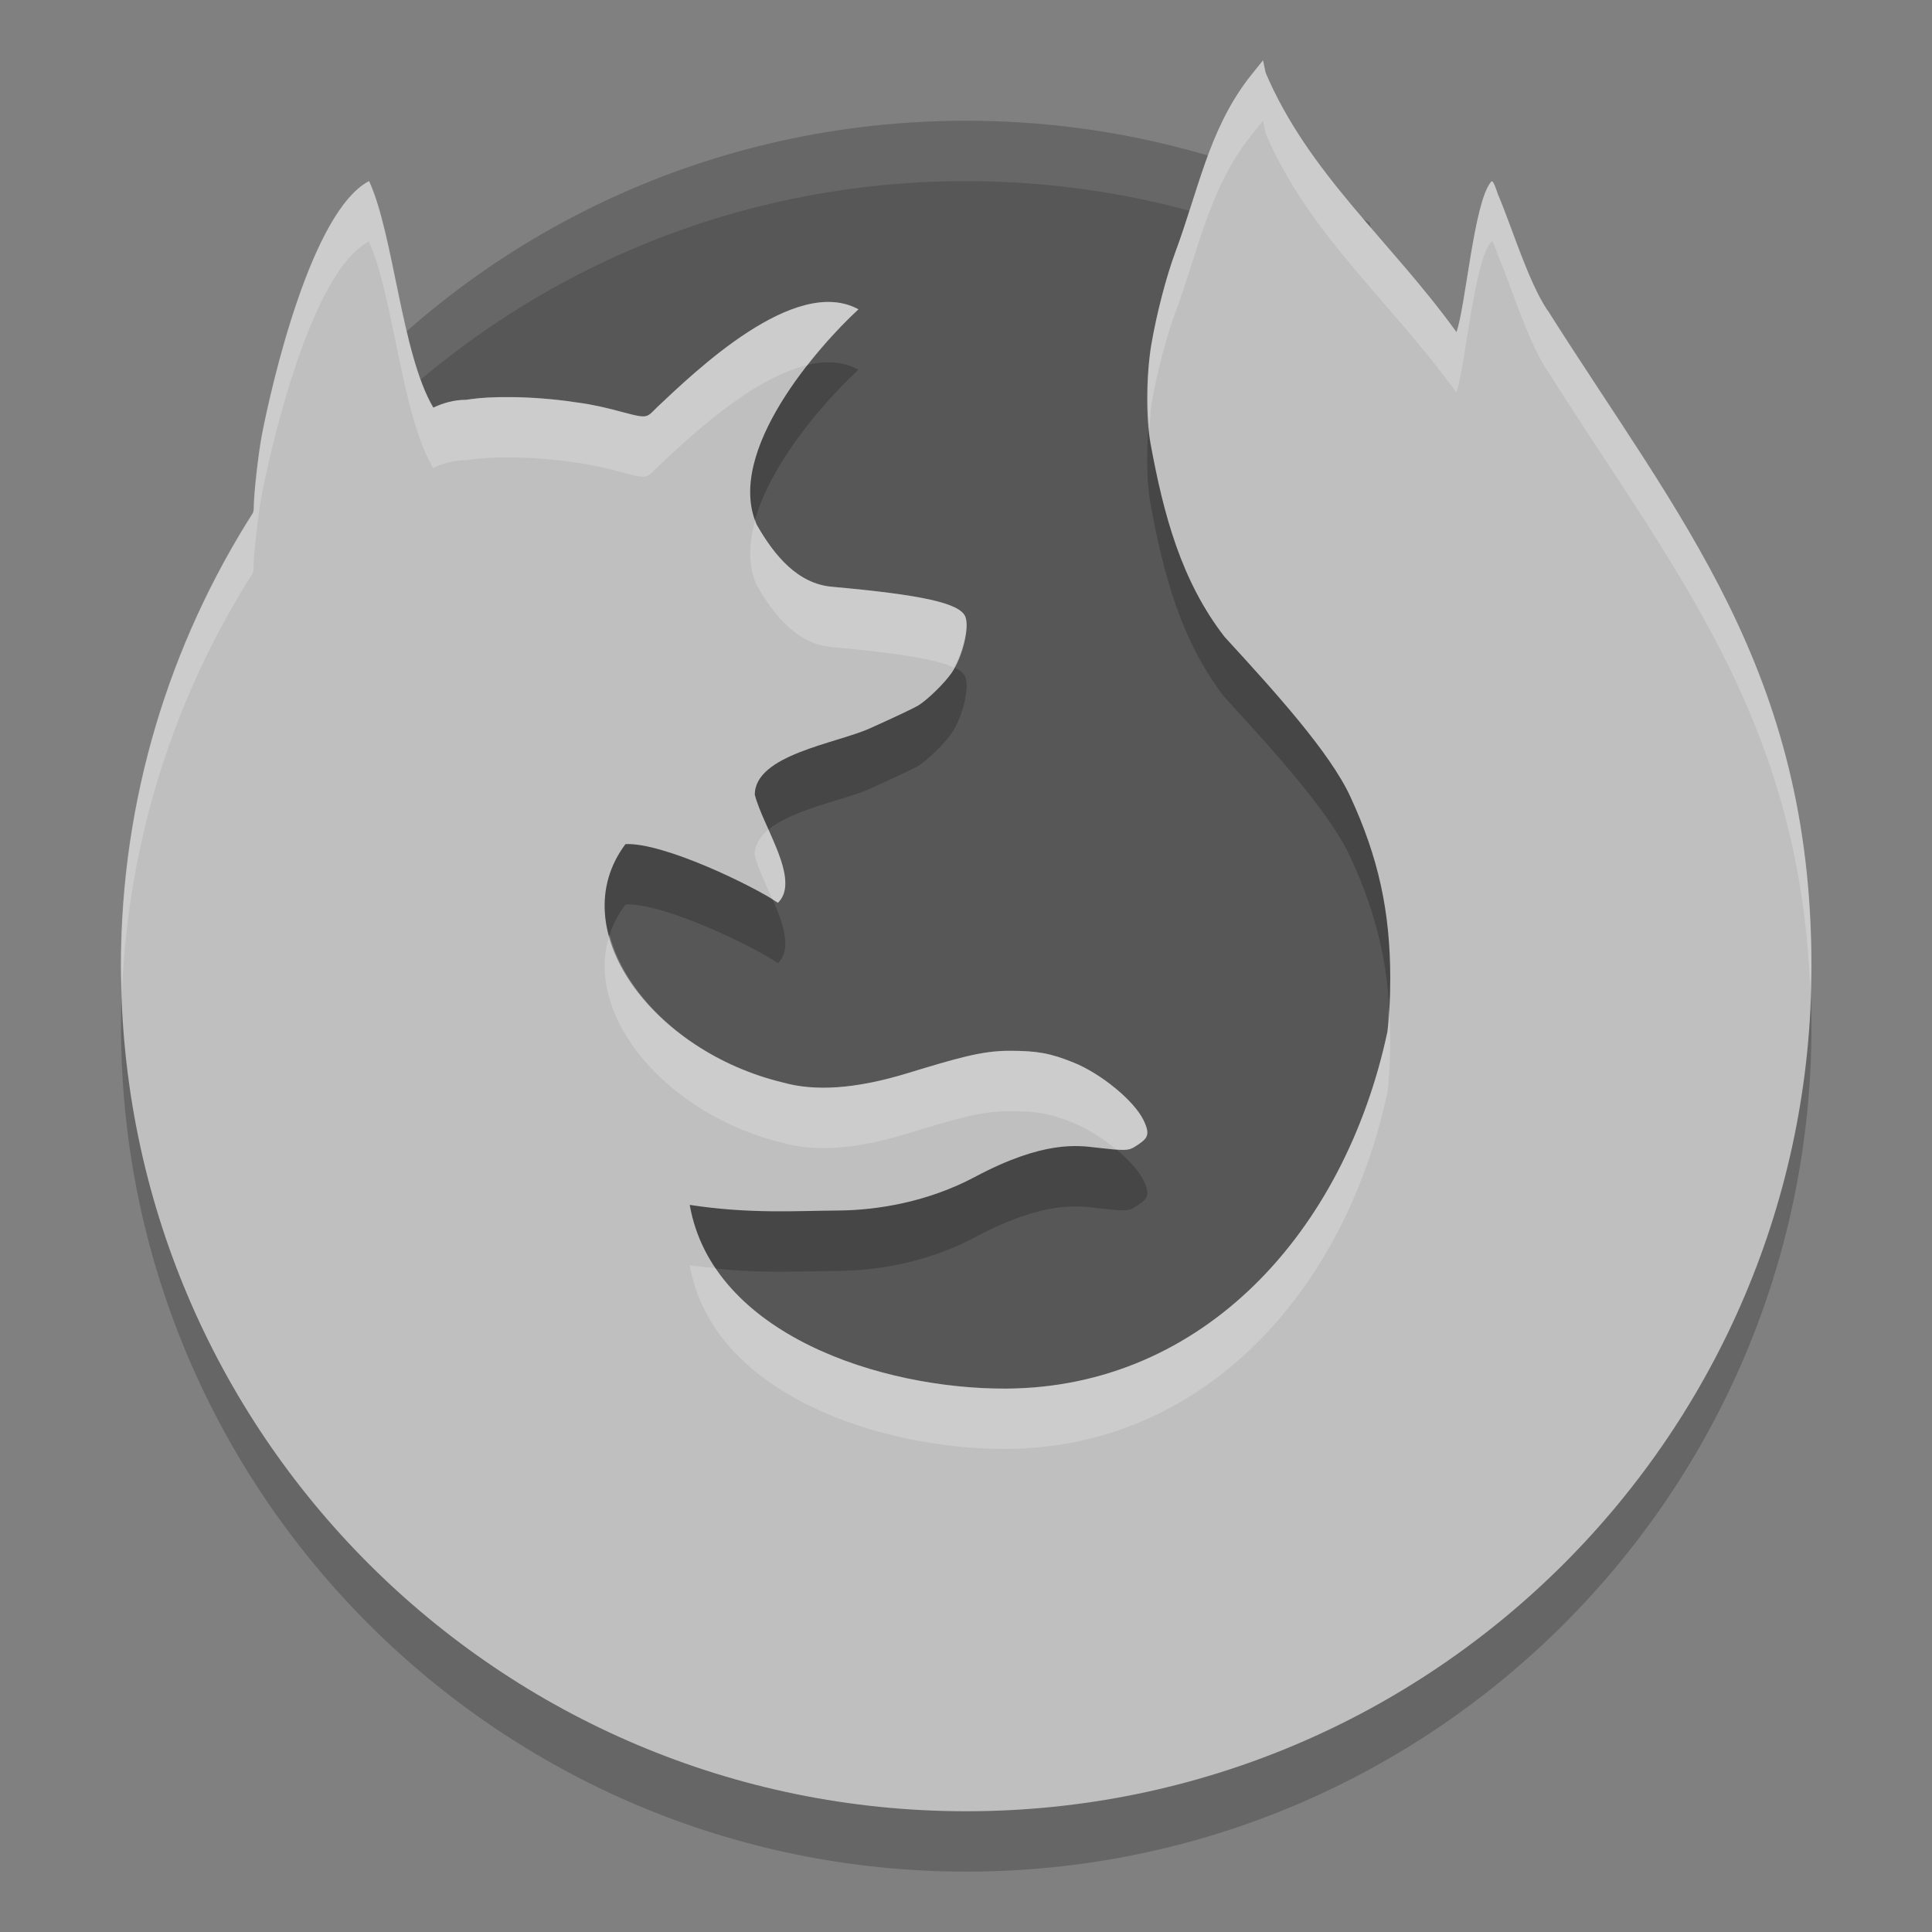 <svg xmlns="http://www.w3.org/2000/svg" width="32" height="32" version="1">
 <rect width="100%" height="100%" fill="#808080" stroke="none"/>
 <path style="fill:#575757" d="m22.688 3.687c-1.985-1.077-4.263-1.687-6.688-1.687-4.219 0-7.991 1.848-10.553 4.781-0.335 10.906 11.941 22.898 17.232 19.055 3.001-2.18 1.033-15.128 0.01-22.149z"/>
 <path style="opacity:.1;fill:#ffffff" d="m16 2c-4.219 0-7.99 1.848-10.553 4.781-0.01 0.331-0.009 0.663 0.004 0.996 2.562-2.931 6.332-4.777 10.549-4.777 2.426 0 4.702 0.611 6.688 1.688 0.604 4.143 1.53 10.339 1.576 15.18 0.089-4.957-0.93-11.747-1.576-16.18-1.985-1.077-4.262-1.688-6.688-1.688z"/>
 <path style="opacity:.2" d="m20.919 2-0.167 0.208c-0.029 0.036-0.057 0.072-0.086 0.109-0.648 0.859-0.816 1.83-1.203 2.872-0.148 0.4-0.304 1.003-0.391 1.505-0.087 0.503-0.095 1.222-0.014 1.662 0.215 1.166 0.505 2.264 1.226 3.194 0.835 0.909 1.743 1.912 2.081 2.643 0.465 1.006 0.662 1.902 0.662 3.015 0 0.335-0.019 0.68-0.048 0.886-0.705 3.297-3.04 5.889-6.316 5.906-2.074 0.008-4.863-0.9-5.239-3.043 0.999 0.152 1.748 0.098 2.462 0.093 0.659-0.005 1.488-0.146 2.257-0.554 1.145-0.611 1.711-0.524 2.025-0.487 0.462 0.053 0.52 0.052 0.621-0.011 0.214-0.134 0.275-0.188 0.152-0.444-0.156-0.323-0.704-0.773-1.163-0.957-0.385-0.154-0.594-0.192-1.055-0.193-0.47-0-0.868 0.122-1.714 0.378-0.845 0.256-1.513 0.295-2.035 0.149-2.168-0.519-3.669-2.543-2.614-3.95 0.635-0.029 2.124 0.697 2.526 0.972 0.384-0.378-0.25-1.259-0.384-1.79 0-0.663 1.351-0.849 1.906-1.099 0.366-0.164 0.722-0.332 0.792-0.373 0.151-0.089 0.443-0.372 0.562-0.546 0.181-0.265 0.3-0.756 0.227-0.932-0.092-0.222-0.711-0.36-2.208-0.494-0.565-0.05-0.952-0.509-1.25-1.034-0.522-1.207 1.027-2.955 1.688-3.562-1.052-0.574-2.708 1.033-3.334 1.621-0.201 0.199-0.139 0.196-0.748 0.036-0.041-0.011-0.083-0.02-0.126-0.03-0.015-0.004-0.031-0.008-0.046-0.011-0.028-0.006-0.057-0.012-0.086-0.018-0.02-0.004-0.041-0.008-0.062-0.012-0.024-0.004-0.047-0.009-0.071-0.014-0.025-0.004-0.05-0.008-0.075-0.012-0.018-0.003-0.036-0.005-0.055-0.008-0.161-0.025-0.329-0.047-0.499-0.063-0.185-0.017-0.371-0.028-0.551-0.033-0.054-0.001-0.108-0.001-0.16-0.001-0.057-0-0.111-0-0.165 0.001-0.011 0-0.021 0.001-0.031 0.001-0.045 0.001-0.09 0.003-0.134 0.005-0.007 0-0.012 0.001-0.018 0.001-0.048 0.003-0.094 0.007-0.139 0.011-0.007 0-0.007 0.001-0.011 0.001-0.046 0.004-0.089 0.011-0.131 0.016h-0.001c-0.019 0.003-0.039 0.005-0.057 0.008-0.201-0.001-0.384 0.056-0.541 0.129-0.527-0.889-0.654-2.862-1.064-3.752-0.957 0.502-1.613 3.367-1.776 4.208-0.062 0.334-0.134 0.983-0.134 1.213-0 0.033-0.008 0.046-0.01 0.07-1.383 2.171-2.19 4.745-2.19 7.51 0 7.732 6.268 14 14 14 7.732 0 14-6.268 14-14 0-4.9-2.194-7.418-4.367-10.857 0-0.002 0-0.003-0.007-0.005-0.32-0.479-0.597-1.405-0.822-1.926-0.035-0.115-0.077-0.209-0.092-0.209-0.007 0-0.013 0.005-0.022 0.012-0.282 0.341-0.419 2.07-0.57 2.485-1.093-1.514-2.447-2.619-3.161-4.295z"/>
 <path style="fill:#bfbfbf" d="m20.919 1-0.167 0.208c-0.029 0.036-0.057 0.072-0.086 0.109-0.648 0.859-0.816 1.83-1.203 2.872-0.148 0.4-0.304 1.003-0.391 1.505-0.087 0.503-0.095 1.222-0.014 1.662 0.215 1.166 0.505 2.264 1.226 3.194 0.835 0.909 1.743 1.912 2.081 2.643 0.465 1.006 0.662 1.902 0.662 3.015 0 0.335-0.019 0.68-0.048 0.886-0.705 3.297-3.04 5.889-6.316 5.906-2.074 0.008-4.863-0.9-5.239-3.043 0.999 0.152 1.748 0.098 2.462 0.093 0.659-0.005 1.488-0.146 2.257-0.554 1.145-0.611 1.711-0.524 2.025-0.487 0.462 0.053 0.52 0.052 0.621-0.011 0.214-0.134 0.275-0.188 0.152-0.444-0.156-0.323-0.704-0.773-1.163-0.957-0.385-0.154-0.594-0.192-1.055-0.193-0.47-0-0.868 0.122-1.714 0.378-0.845 0.256-1.513 0.295-2.035 0.149-2.168-0.519-3.669-2.543-2.614-3.95 0.635-0.029 2.124 0.697 2.526 0.972 0.384-0.378-0.25-1.259-0.384-1.79 0-0.663 1.351-0.849 1.906-1.099 0.366-0.164 0.722-0.332 0.792-0.373 0.151-0.089 0.443-0.372 0.562-0.546 0.181-0.265 0.3-0.756 0.227-0.932-0.092-0.222-0.711-0.36-2.208-0.494-0.565-0.05-0.952-0.509-1.25-1.034-0.522-1.207 1.027-2.955 1.688-3.562-1.052-0.574-2.708 1.033-3.334 1.621-0.201 0.199-0.139 0.196-0.748 0.036-0.041-0.011-0.083-0.02-0.126-0.03-0.015-0.004-0.031-0.008-0.046-0.011-0.028-0.006-0.057-0.012-0.086-0.018-0.02-0.004-0.041-0.008-0.062-0.012-0.024-0.004-0.047-0.009-0.071-0.014-0.025-0.004-0.05-0.008-0.075-0.012-0.018-0.003-0.036-0.005-0.055-0.008-0.161-0.025-0.329-0.047-0.499-0.063-0.185-0.017-0.371-0.028-0.551-0.033-0.054-0.001-0.108-0.001-0.16-0.001-0.057-0-0.111-0-0.165 0.001-0.011 0-0.021 0.001-0.031 0.001-0.045 0.001-0.09 0.003-0.134 0.005-0.007 0-0.012 0.001-0.018 0.001-0.048 0.003-0.094 0.007-0.139 0.011-0.007 0-0.007 0.001-0.011 0.001-0.046 0.004-0.089 0.011-0.131 0.016h-0.001c-0.019 0.003-0.039 0.005-0.057 0.008-0.201-0.001-0.384 0.056-0.541 0.129-0.527-0.889-0.654-2.862-1.064-3.752-0.957 0.502-1.613 3.367-1.776 4.208-0.062 0.334-0.134 0.983-0.134 1.213-0 0.033-0.008 0.046-0.01 0.07-1.383 2.171-2.19 4.745-2.19 7.51 0 7.732 6.268 14 14 14 7.732 0 14-6.268 14-14 0-4.9-2.194-7.418-4.367-10.857 0-0.002 0-0.003-0.007-0.005-0.32-0.479-0.597-1.405-0.822-1.926-0.035-0.115-0.077-0.209-0.092-0.209-0.007 0-0.013 0.005-0.022 0.012-0.282 0.341-0.419 2.07-0.57 2.485-1.093-1.514-2.447-2.619-3.161-4.295z"/>
 <path style="opacity:.2;fill:#ffffff" d="m20.92 1l-0.168 0.207c-0.029 0.036-0.057 0.072-0.086 0.109-0.648 0.859-0.816 1.83-1.203 2.873-0.148 0.4-0.304 1.004-0.391 1.506-0.073 0.42-0.077 0.962-0.033 1.395 0.012-0.133 0.013-0.278 0.033-0.395 0.087-0.502 0.243-1.106 0.391-1.506 0.387-1.043 0.555-2.014 1.203-2.873 0.029-0.038 0.057-0.074 0.086-0.109l0.168-0.207 0.041 0.205c0.714 1.677 2.067 2.781 3.16 4.295 0.151-0.415 0.288-2.143 0.57-2.484 0.008-0.008 0.014-0.014 0.021-0.014 0.015 0 0.057 0.094 0.092 0.209 0.224 0.521 0.502 1.447 0.822 1.926 0.007 0.002 0.006 0.004 0.006 0.006 2.075 3.285 4.166 5.735 4.35 10.219 0.003-0.121 0.018-0.239 0.018-0.361 0-4.9-2.195-7.418-4.367-10.857 0-0.002 0.001-0.004-0.006-0.006-0.32-0.479-0.598-1.405-0.822-1.926-0.035-0.115-0.077-0.209-0.092-0.209-0.007 0-0.013 0.006-0.021 0.014-0.282 0.341-0.419 2.07-0.57 2.484-1.093-1.514-2.447-2.618-3.16-4.295l-0.041-0.205zm-14.811 2c-0.957 0.502-1.613 3.367-1.775 4.207-0.062 0.334-0.134 0.983-0.135 1.213-0 0.033-0.009 0.047-0.01 0.07-1.383 2.171-2.189 4.745-2.189 7.51 0 0.141 0.017 0.278 0.021 0.418 0.105-2.543 0.883-4.911 2.168-6.928 0.001-0.024 0.01-0.037 0.01-0.07 0-0.23 0.072-0.879 0.135-1.213 0.163-0.84 0.818-3.705 1.775-4.207 0.409 0.891 0.538 2.863 1.064 3.752 0.157-0.072 0.34-0.13 0.541-0.129 0.018-0.003 0.038-0.005 0.057-0.008h0.002c0.042-0.006 0.085-0.011 0.131-0.016 0.004-0.001 0.005-0.002 0.012-0.002 0.045-0.004 0.09-0.007 0.139-0.01 0.006-0.001 0.011-0.002 0.018-0.002 0.044-0.002 0.089-0.004 0.135-0.006 0.011-0.001 0.021-0.002 0.031-0.002 0.054-0.001 0.109-0 0.166 0 0.052 0 0.106-0.001 0.16 0 0.18 0.004 0.365 0.016 0.551 0.033 0.17 0.016 0.337 0.037 0.498 0.062 0.018 0.003 0.036 0.005 0.055 0.008 0.025 0.004 0.051 0.009 0.076 0.014 0.024 0.004 0.047 0.009 0.07 0.014 0.021 0.004 0.042 0.008 0.062 0.012 0.029 0.006 0.058 0.011 0.086 0.018 0.015 0.003 0.031 0.008 0.047 0.012 0.043 0.01 0.084 0.019 0.125 0.029 0.609 0.16 0.547 0.163 0.748-0.035 0.476-0.447 1.544-1.477 2.492-1.697 0.306-0.39 0.623-0.722 0.842-0.924-1.052-0.574-2.707 1.033-3.334 1.621-0.201 0.199-0.14 0.195-0.748 0.035-0.041-0.011-0.082-0.019-0.125-0.029-0.015-0.004-0.031-0.008-0.047-0.012-0.028-0.006-0.057-0.012-0.086-0.018-0.02-0.004-0.042-0.008-0.062-0.012-0.024-0.004-0.046-0.009-0.07-0.014-0.025-0.004-0.051-0.009-0.076-0.014-0.018-0.003-0.036-0.005-0.055-0.008-0.161-0.025-0.329-0.047-0.498-0.062-0.185-0.017-0.371-0.029-0.551-0.033-0.054-0.001-0.108 0-0.16 0-0.057-0-0.112-0.001-0.166 0-0.011 0-0.021 0.001-0.031 0.002-0.045 0.001-0.091 0.004-0.135 0.006-0.007 0-0.012 0.001-0.018 0.002-0.048 0.003-0.094 0.005-0.139 0.01-0.007 0-0.008 0.001-0.012 0.002-0.046 0.004-0.089 0.01-0.131 0.016h-0.002c-0.019 0.003-0.038 0.005-0.057 0.008-0.201-0.001-0.384 0.057-0.541 0.129-0.527-0.889-0.655-2.861-1.064-3.752zm6.402 5.607c-0.107 0.377-0.125 0.748 0.018 1.078 0.298 0.525 0.685 0.983 1.25 1.033 1.109 0.099 1.729 0.202 2.018 0.338 0.154-0.274 0.256-0.683 0.189-0.844-0.092-0.222-0.71-0.361-2.207-0.494-0.565-0.05-0.952-0.508-1.25-1.033-0.011-0.025-0.009-0.053-0.018-0.078zm0.215 5.135c-0.138 0.115-0.227 0.252-0.227 0.42 0.053 0.209 0.18 0.475 0.295 0.74 0.024 0.015 0.071 0.038 0.09 0.051 0.264-0.259 0.046-0.754-0.158-1.211zm-2.629 1.74c-0.441 1.347 0.954 2.989 2.875 3.449 0.521 0.146 1.188 0.108 2.033-0.148 0.847-0.257 1.245-0.379 1.715-0.379 0.461 0 0.67 0.039 1.055 0.193 0.235 0.094 0.49 0.257 0.707 0.438 0.15 0.009 0.239 0.004 0.305-0.037 0.214-0.134 0.276-0.188 0.152-0.443-0.156-0.323-0.705-0.773-1.164-0.957-0.385-0.154-0.594-0.193-1.055-0.193-0.47-0-0.868 0.122-1.715 0.379-0.845 0.256-1.512 0.294-2.033 0.148-1.46-0.349-2.597-1.382-2.875-2.449zm12.904 1.191c-0.008 0.144-0.008 0.323-0.021 0.42-0.705 3.297-3.04 5.889-6.316 5.906-1.697 0.006-3.871-0.6-4.812-1.994-0.141-0.014-0.276-0.026-0.428-0.049 0.376 2.142 3.166 3.051 5.24 3.043 3.277-0.018 5.611-2.609 6.316-5.906 0.029-0.206 0.047-0.551 0.047-0.887 0-0.186-0.014-0.358-0.025-0.533z"/>
</svg>
